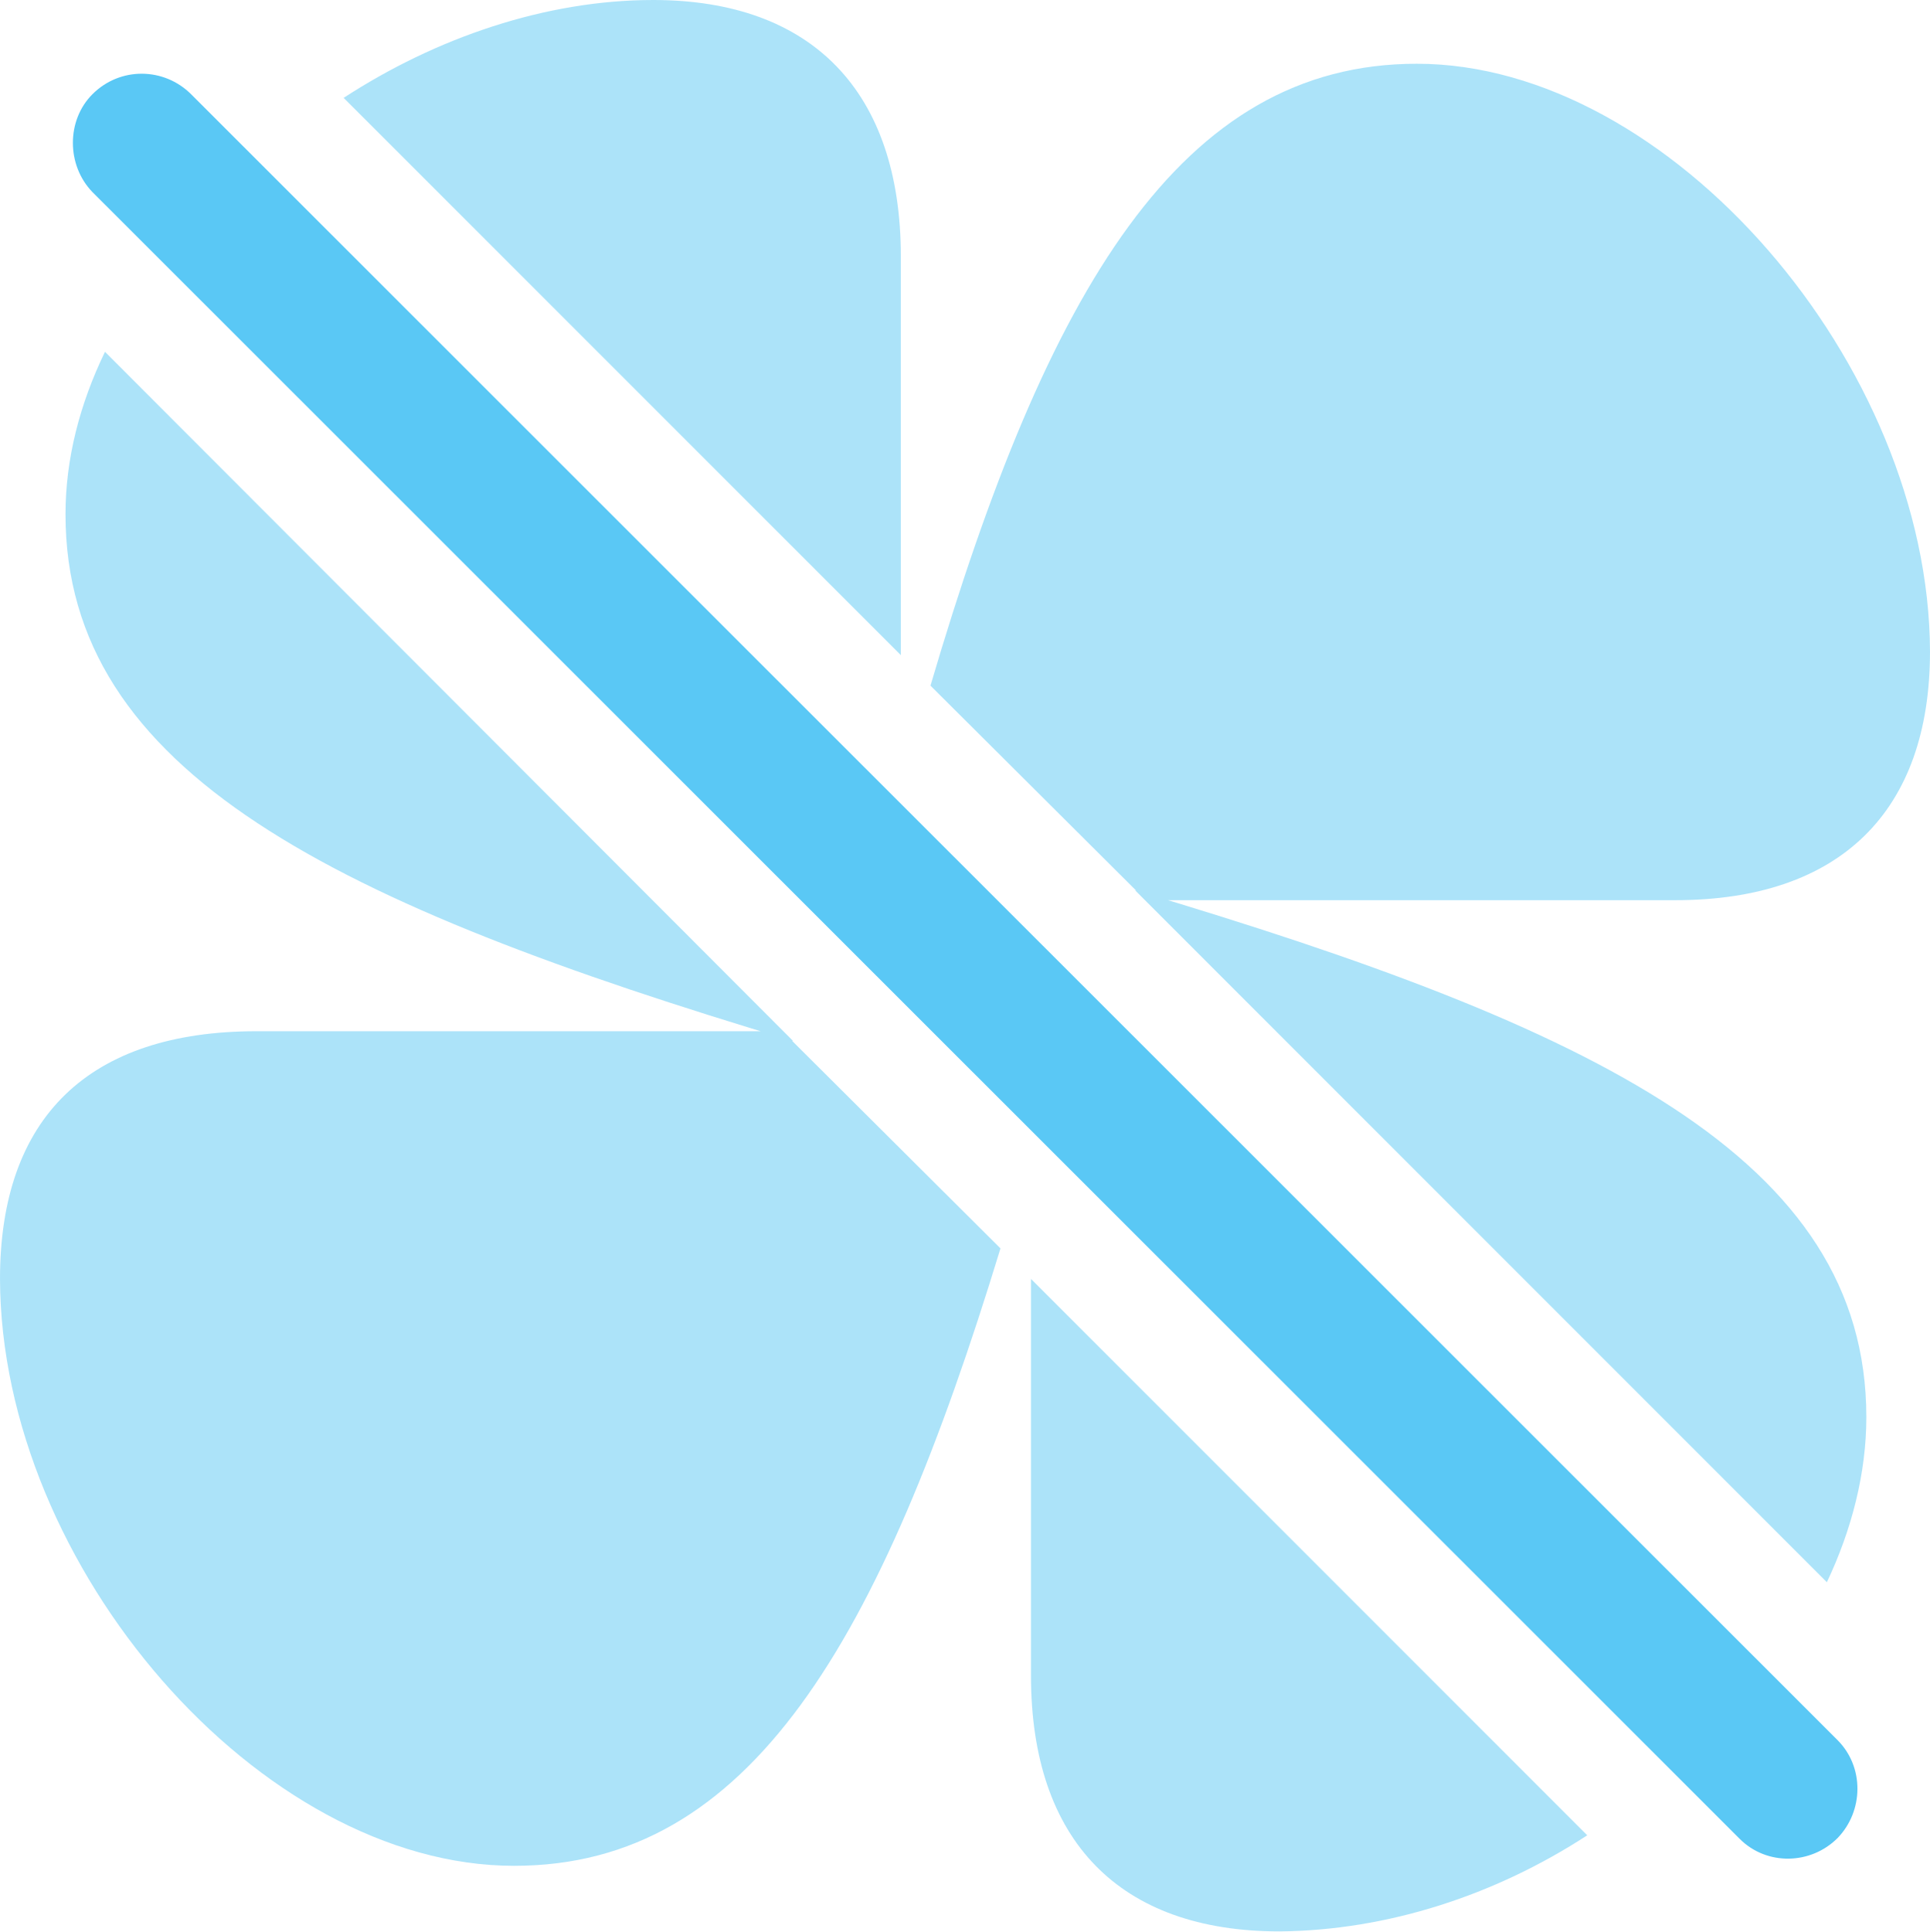 <?xml version="1.0" encoding="UTF-8"?>
<!--Generator: Apple Native CoreSVG 175.5-->
<!DOCTYPE svg
PUBLIC "-//W3C//DTD SVG 1.1//EN"
       "http://www.w3.org/Graphics/SVG/1.1/DTD/svg11.dtd">
<svg version="1.1" xmlns="http://www.w3.org/2000/svg" xmlns:xlink="http://www.w3.org/1999/xlink" width="26.257" height="26.282">
 <g>
  <rect height="26.282" opacity="0" width="26.257" x="0" y="0"/>
  <path d="M19.275 0.867C16.064 0.867 14.246 3.931 12.659 9.326L15.588 12.244L22.791 12.244C25.037 12.244 26.257 11.035 26.257 8.862C26.245 4.956 22.717 0.867 19.275 0.867ZM6.995 25.378C10.205 25.378 11.975 22.339 13.611 16.98L10.645 14.026L3.491 14.026C1.208 14.026 0 15.198 0 17.395C0.012 21.314 3.54 25.378 6.995 25.378ZM8.887 0C7.422 0 5.933 0.513 4.675 1.331L12.256 8.911L12.256 3.491C12.256 1.245 11.047 0 8.887 0ZM0.891 6.995C0.891 10.51 4.553 12.293 10.791 14.16L1.428 4.785C1.086 5.493 0.891 6.238 0.891 6.995ZM25.391 19.275C25.391 15.759 21.716 13.977 15.442 12.109L24.854 21.521C25.195 20.801 25.391 20.032 25.391 19.275ZM17.407 26.27C18.872 26.257 20.337 25.781 21.594 24.963L14.026 17.395L14.026 22.791C14.026 25.037 15.234 26.27 17.407 26.27Z" fill="#5ac8f5" fill-opacity="0.5"/>
  <path d="M23.669 25.012C24.036 25.378 24.634 25.366 25 25C25.354 24.634 25.366 24.036 25 23.669L2.6 1.282C2.234 0.916 1.636 0.903 1.257 1.282C0.903 1.636 0.903 2.246 1.257 2.612Z" fill="#5ac8f5"/>
 </g>
</svg>

